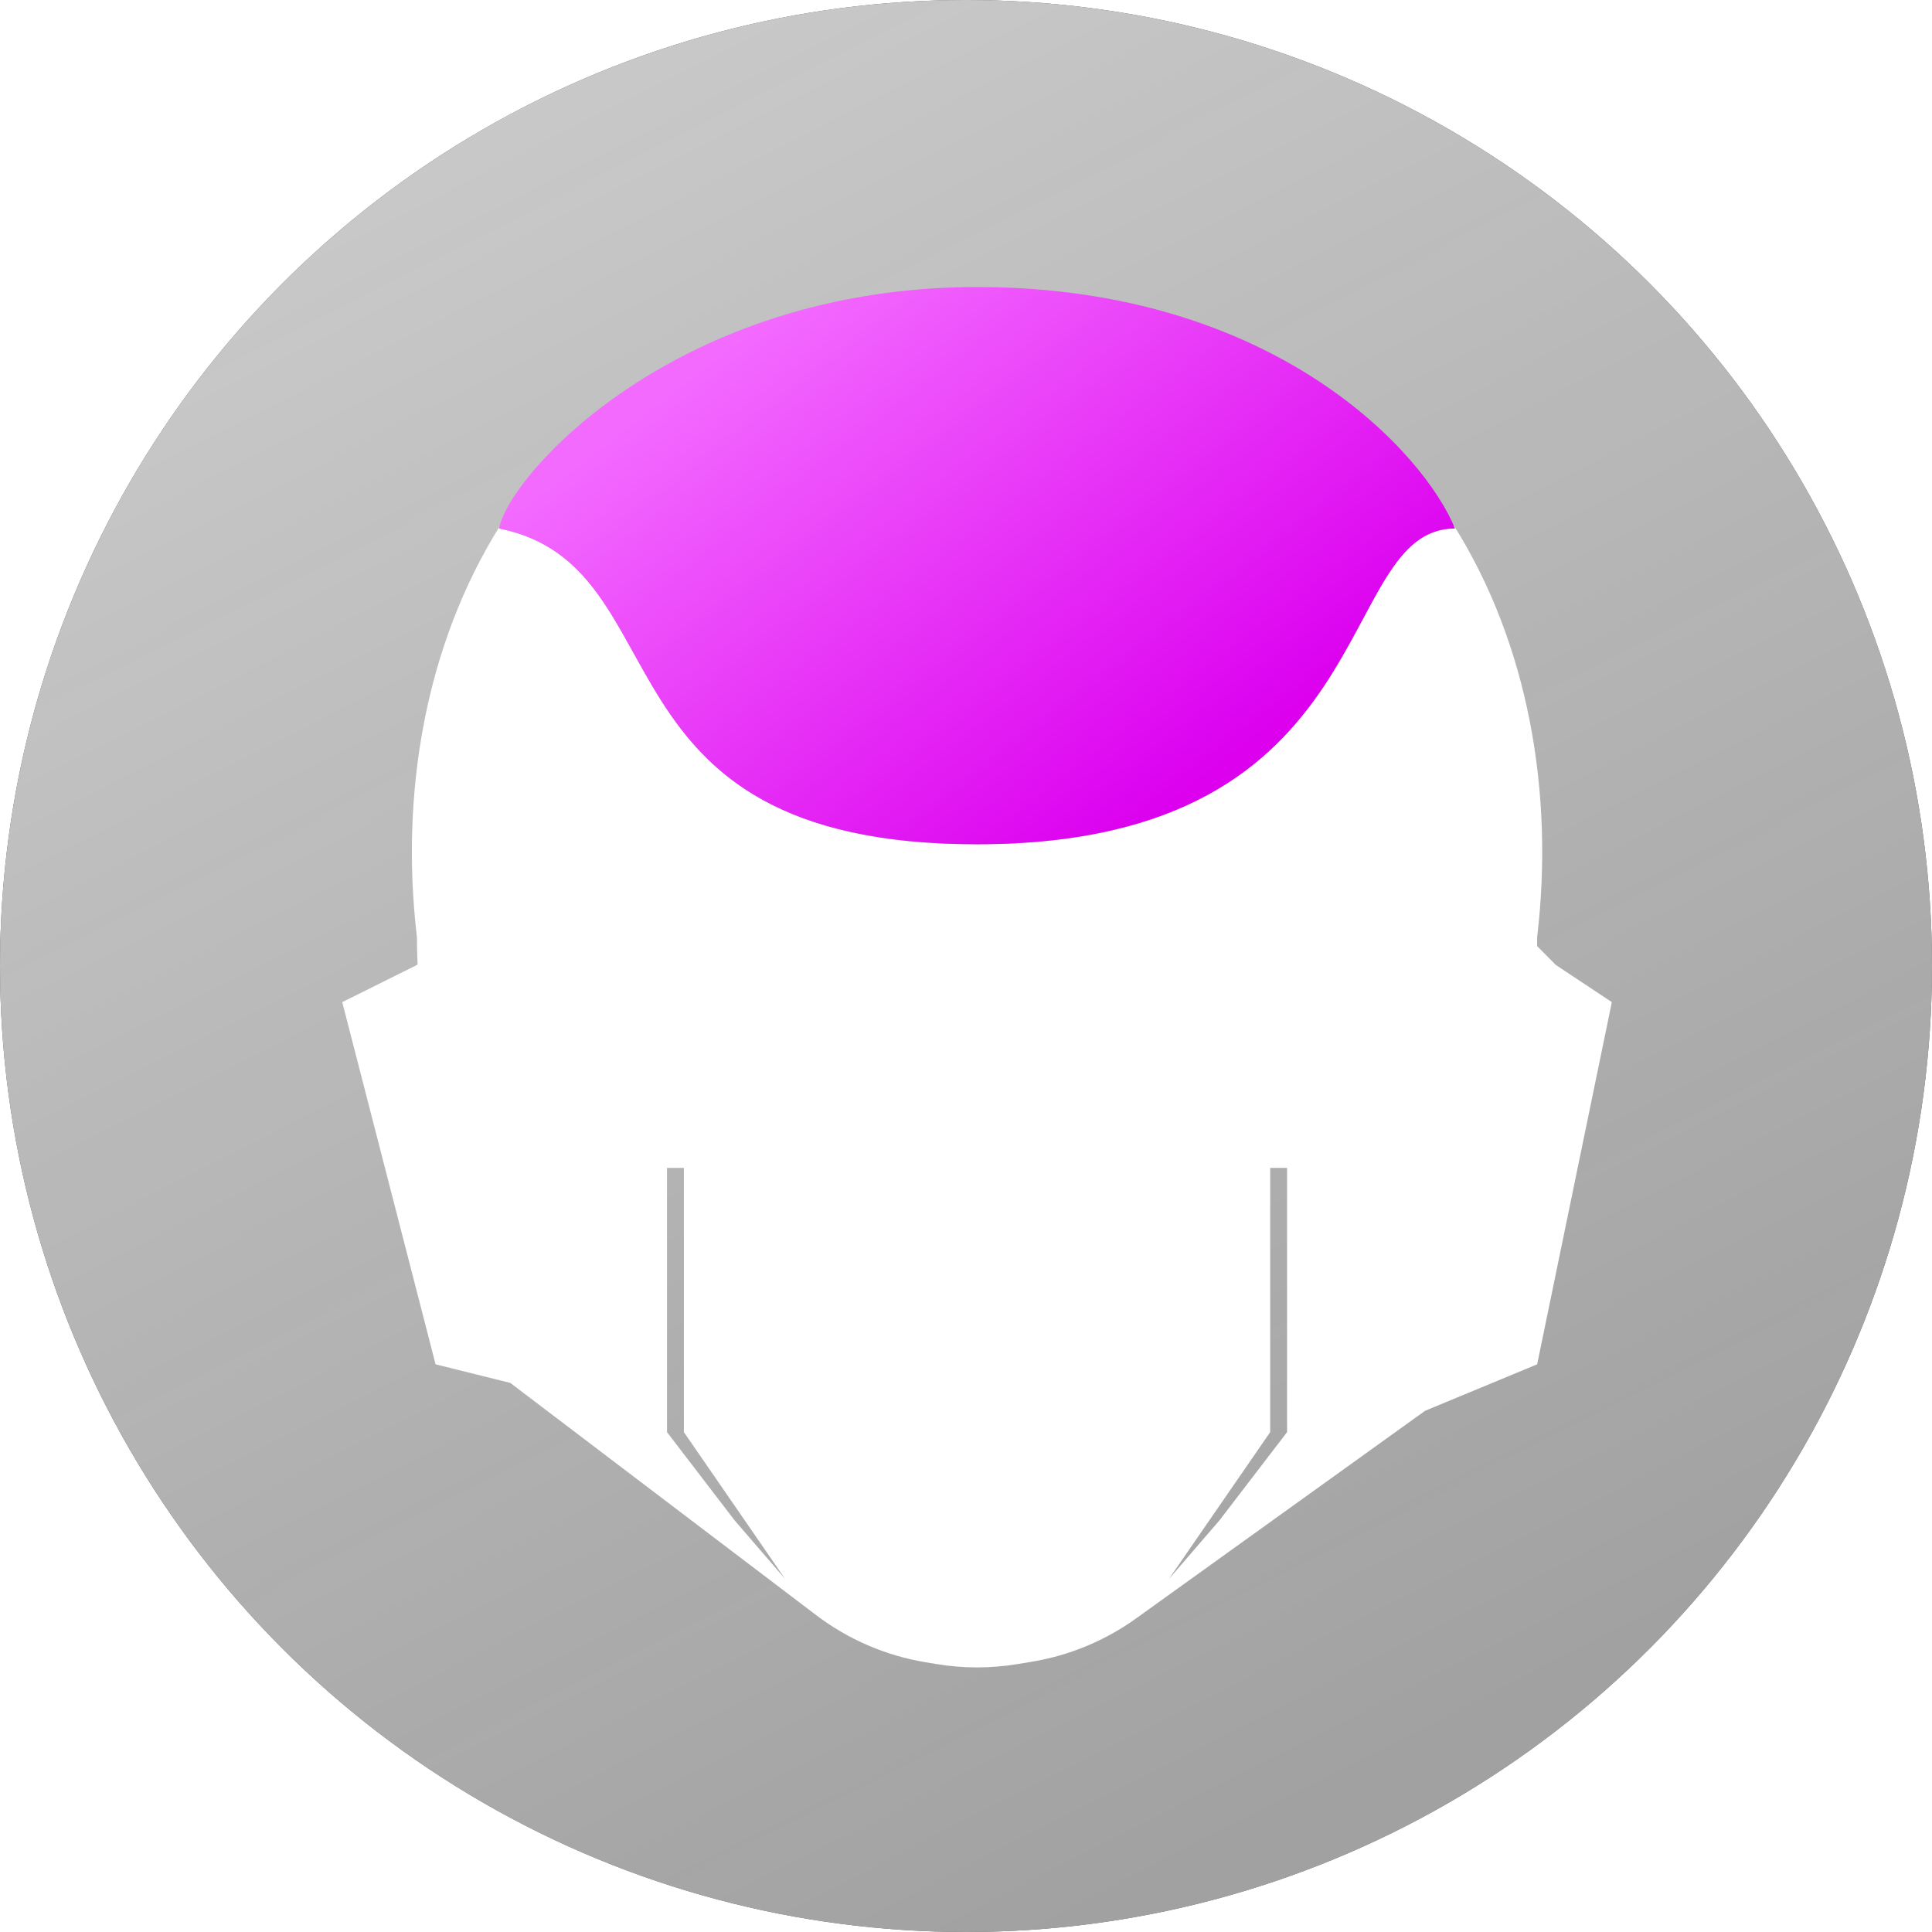 <svg width="70" height="70" viewBox="0 0 70 70" fill="none" xmlns="http://www.w3.org/2000/svg">
<circle opacity="0.67" cx="35" cy="35" r="35" fill="black"/>
<circle cx="35" cy="35" r="35" fill="url(#paint0_linear)"/>
<g filter="url(#filter0_dd)">
<path fill-rule="evenodd" clip-rule="evenodd" d="M55.292 33.877C55.293 33.769 55.294 33.662 55.294 33.554C55.915 28.308 54.97 22.92 52.265 18.623C52.284 18.666 52.301 18.708 52.318 18.749C50.738 18.749 49.971 20.181 48.98 22.033C47.171 25.413 44.616 30.189 35 30.189C26.395 30.189 24.343 26.485 22.559 23.266C21.397 21.17 20.349 19.279 17.682 18.749C17.687 18.727 17.692 18.706 17.697 18.684C15.021 22.97 14.088 28.332 14.706 33.554C14.706 33.884 14.714 34.212 14.73 34.538L14.706 34.563L12 35.909L15.382 49.032L18.088 49.705L29.168 58.117C30.332 59.001 31.695 59.588 33.138 59.827L33.528 59.892C34.503 60.054 35.497 60.054 36.472 59.892L36.986 59.807C38.349 59.581 39.643 59.044 40.765 58.237L51.235 50.715L55.294 49.032L58 35.909L55.971 34.563L55.292 33.877ZM23.767 41.915H24.379V51.489L28.047 56.809L26.213 54.681L23.767 51.489V41.915ZM45.621 41.915H46.233V51.489L43.787 54.681L41.953 56.809L45.621 51.489V41.915Z" fill="url(#paint1_linear)"/>
<path d="M52.316 18.749C47.851 18.749 49.88 30.189 34.998 30.189C20.792 30.189 24.445 20.095 17.68 18.749C18.086 16.73 24.175 10 34.998 10C45.822 10 51.233 16.057 52.316 18.749Z" fill="url(#paint2_linear)"/>
</g>
<defs>
<filter id="filter0_dd" x="10.5" y="8.5" width="50" height="54.013" filterUnits="userSpaceOnUse" color-interpolation-filters="sRGB">
<feFlood flood-opacity="0" result="BackgroundImageFix"/>
<feColorMatrix in="SourceAlpha" type="matrix" values="0 0 0 0 0 0 0 0 0 0 0 0 0 0 0 0 0 0 127 0"/>
<feOffset dx="0.5" dy="0.5"/>
<feGaussianBlur stdDeviation="1"/>
<feColorMatrix type="matrix" values="0 0 0 0 0 0 0 0 0 0 0 0 0 0 0 0 0 0 0.3 0"/>
<feBlend mode="normal" in2="BackgroundImageFix" result="effect1_dropShadow"/>
<feColorMatrix in="SourceAlpha" type="matrix" values="0 0 0 0 0 0 0 0 0 0 0 0 0 0 0 0 0 0 127 0"/>
<feOffset dx="-0.1" dy="-0.1"/>
<feGaussianBlur stdDeviation="0.1"/>
<feColorMatrix type="matrix" values="0 0 0 0 0 0 0 0 0 0 0 0 0 0 0 0 0 0 0.1 0"/>
<feBlend mode="normal" in2="effect1_dropShadow" result="effect2_dropShadow"/>
<feBlend mode="normal" in="SourceGraphic" in2="effect2_dropShadow" result="shape"/>
</filter>
<linearGradient id="paint0_linear" x1="18.5" y1="3.5" x2="49.5" y2="64.5" gradientUnits="userSpaceOnUse">
<stop stop-color="#C9C9C9"/>
<stop offset="1" stop-color="#AAAAAA" stop-opacity="0.9"/>
</linearGradient>
<linearGradient id="paint1_linear" x1="31" y1="27.5" x2="45" y2="53.5" gradientUnits="userSpaceOnUse">
<stop stop-color="white"/>
<stop offset="1" stop-color="white"/>
</linearGradient>
<linearGradient id="paint2_linear" x1="28.808" y1="10" x2="42.814" y2="28.097" gradientUnits="userSpaceOnUse">
<stop stop-color="#F36AFF"/>
<stop offset="1" stop-color="#DC00EF"/>
</linearGradient>
</defs>
</svg>
